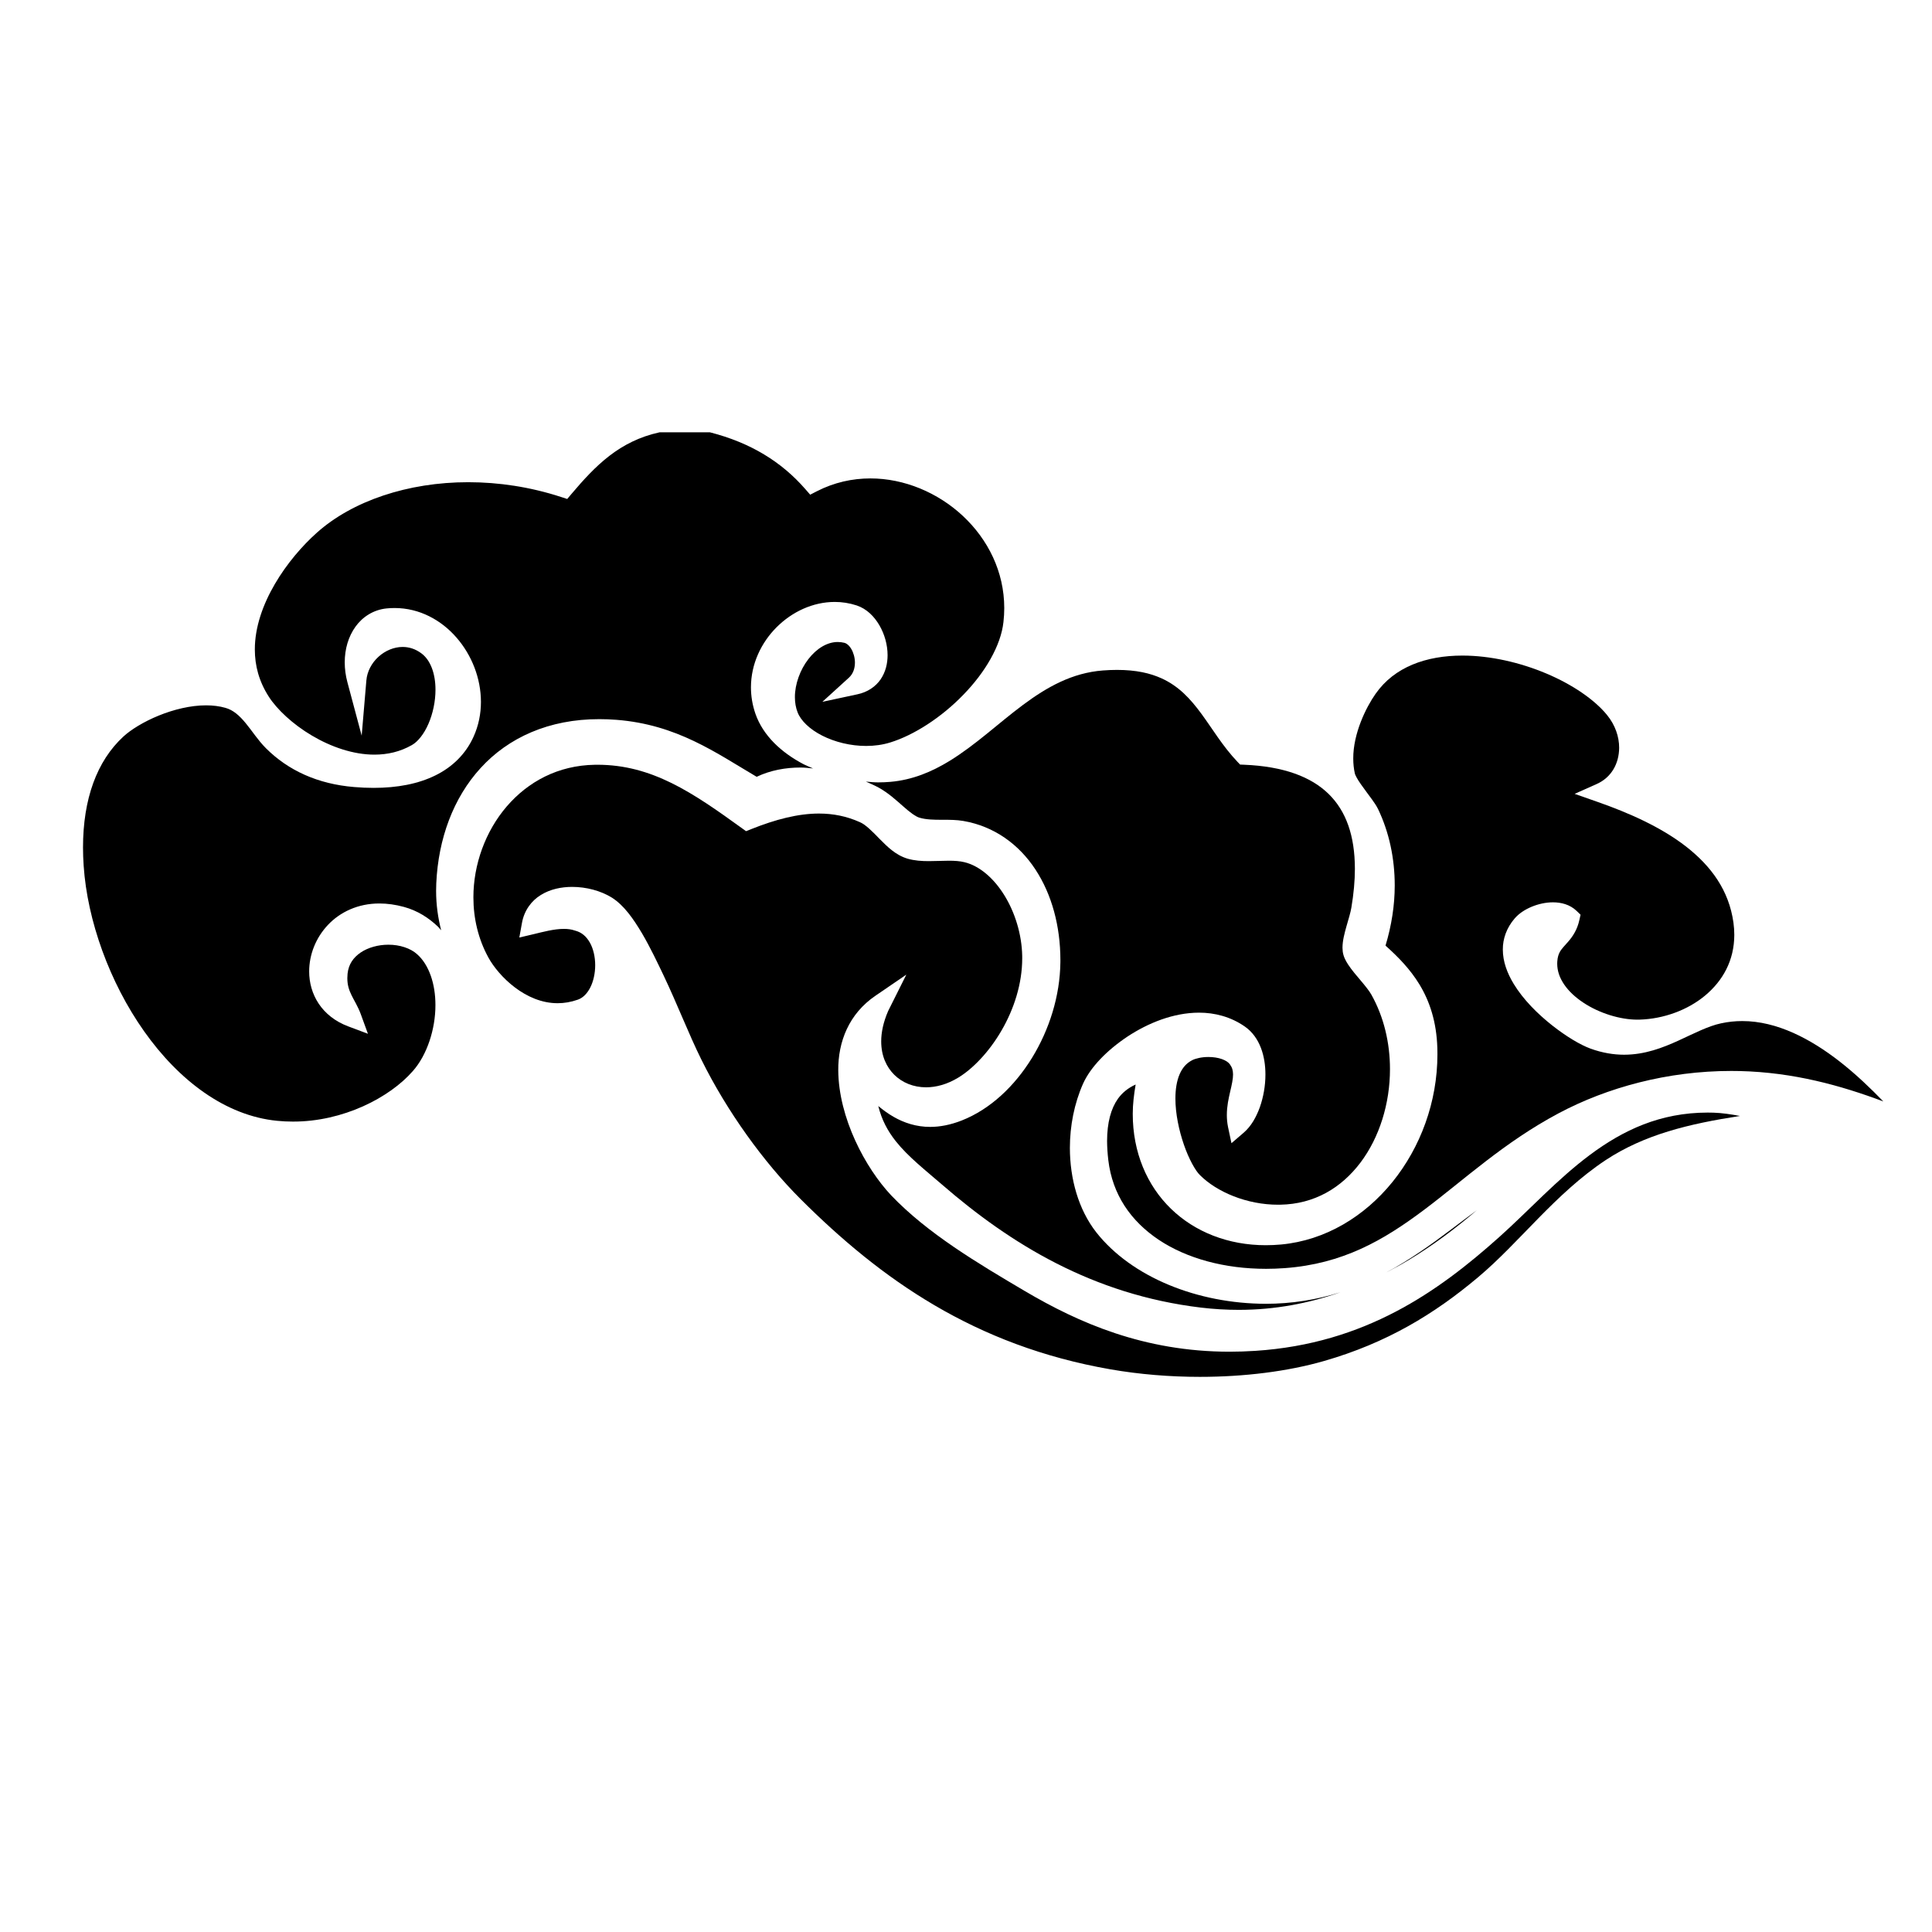<svg xmlns="http://www.w3.org/2000/svg" xmlns:xlink="http://www.w3.org/1999/xlink" version="1.1" id="&#22294;&#23652;_2" x="0px" y="0px" width="100px" height="100px" viewBox="0 0 100 100" enable-background="new 0 0 100 100" xml:space="preserve">
<g>
	<g>
		<path fill-rule="evenodd" clip-rule="evenodd" fill="#000000" d="M42.086,39.775c-0.161-0.07-0.327-0.133-0.481-0.213    c-1.15-0.601-2.107-1.477-2.505-2.621c-0.158-0.458-0.231-0.918-0.231-1.366c0.001-1.211,0.531-2.312,1.327-3.109    c0.797-0.797,1.872-1.308,3.009-1.31c0.377,0,0.76,0.058,1.135,0.181c0.525,0.175,0.912,0.573,1.179,1.031    c0.267,0.462,0.42,1.001,0.422,1.542c0,0.431-0.101,0.872-0.359,1.25c-0.256,0.378-0.678,0.667-1.203,0.777l-1.814,0.39    l1.373-1.249c0.212-0.194,0.311-0.466,0.313-0.778c0.001-0.254-0.075-0.521-0.19-0.712c-0.115-0.195-0.257-0.295-0.351-0.315    c-0.118-0.029-0.232-0.043-0.345-0.043c-0.541-0.003-1.095,0.329-1.525,0.887c-0.428,0.552-0.699,1.302-0.696,1.969    c0,0.28,0.046,0.544,0.137,0.778c0.161,0.428,0.625,0.884,1.278,1.213c0.65,0.331,1.47,0.534,2.271,0.533    c0.431,0,0.856-0.058,1.248-0.18c1.242-0.382,2.667-1.312,3.787-2.472c1.127-1.157,1.94-2.542,2.073-3.759    c0.028-0.245,0.042-0.487,0.042-0.726c-0.001-1.882-0.843-3.553-2.139-4.766c-1.296-1.211-3.04-1.945-4.79-1.944    c-0.938,0-1.878,0.208-2.768,0.663l-0.348,0.179l-0.257-0.295c-1.219-1.397-2.818-2.394-4.93-2.933c-0.871,0-1.741,0-2.611,0    c-2.078,0.456-3.317,1.723-4.561,3.193l-0.217,0.257l-0.32-0.104c-1.594-0.52-3.229-0.764-4.801-0.764    c-3.129-0.002-6.007,0.975-7.838,2.614c-0.742,0.661-1.557,1.597-2.174,2.657c-0.62,1.06-1.038,2.239-1.036,3.388    c0.001,0.83,0.209,1.646,0.726,2.447c0.417,0.649,1.235,1.422,2.224,2.006c0.99,0.588,2.148,0.991,3.242,0.989    c0.678-0.001,1.33-0.149,1.937-0.496c0.305-0.17,0.63-0.572,0.857-1.1c0.229-0.525,0.365-1.165,0.364-1.764    c0.001-0.834-0.26-1.544-0.737-1.888c-0.316-0.232-0.638-0.325-0.963-0.326c-0.444-0.001-0.9,0.189-1.251,0.509    c-0.352,0.32-0.588,0.758-0.627,1.23l-0.242,2.852l-0.739-2.765c-0.093-0.347-0.138-0.693-0.138-1.028    c0-0.689,0.188-1.336,0.557-1.848c0.365-0.51,0.934-0.876,1.608-0.944c0.14-0.015,0.279-0.021,0.417-0.021    c1.292,0,2.42,0.627,3.206,1.533c0.788,0.908,1.26,2.103,1.262,3.325c0,0.611-0.121,1.23-0.386,1.811    c-0.399,0.881-1.087,1.561-1.973,1.995c-0.887,0.438-1.965,0.645-3.198,0.645c-0.323,0-0.657-0.014-1.001-0.043    c-1.887-0.154-3.416-0.858-4.568-2.006c-0.415-0.415-0.72-0.902-1.046-1.295c-0.327-0.398-0.646-0.682-1.046-0.796    c-0.311-0.09-0.652-0.132-1.009-0.132c-0.8-0.001-1.68,0.215-2.455,0.532c-0.774,0.314-1.447,0.734-1.824,1.083    c-1.379,1.271-2.089,3.237-2.091,5.738c0,0.311,0.011,0.629,0.034,0.956c0.19,2.826,1.337,6.03,3.128,8.561    c1.792,2.537,4.205,4.375,6.888,4.635c0.271,0.027,0.541,0.04,0.809,0.04c2.604,0.008,5.018-1.243,6.216-2.619    c0.732-0.828,1.169-2.168,1.166-3.413c0.002-1.098-0.334-2.087-0.945-2.628c-0.342-0.312-0.903-0.497-1.49-0.495    c-0.524-0.001-1.055,0.146-1.437,0.406c-0.384,0.265-0.624,0.607-0.676,1.097l-0.012,0.231c0.002,0.367,0.088,0.609,0.22,0.885    c0.131,0.272,0.326,0.568,0.474,0.97l0.372,1.021l-1.017-0.382c-0.674-0.251-1.193-0.669-1.53-1.175    c-0.338-0.506-0.495-1.092-0.494-1.673c0.001-0.869,0.343-1.738,0.97-2.403c0.626-0.665,1.554-1.113,2.667-1.111    c0.401,0,0.825,0.057,1.266,0.177c0.7,0.19,1.284,0.564,1.767,1.027c0.059,0.057,0.105,0.125,0.162,0.184    c-0.16-0.627-0.262-1.303-0.262-2.049c0-0.127,0.003-0.257,0.009-0.388c0.105-2.292,0.873-4.412,2.302-5.97    c1.427-1.56,3.519-2.526,6.14-2.522c0.286,0,0.579,0.011,0.877,0.034c3.14,0.243,5.163,1.714,7.264,2.95    c0.71-0.338,1.494-0.48,2.274-0.48C41.652,39.726,41.868,39.756,42.086,39.775z"/>
		<path fill-rule="evenodd" clip-rule="evenodd" fill="#000000" d="M48.771,61.324c3.511,3.042,7.778,5.686,13.391,6.357    c0.67,0.079,1.323,0.117,1.959,0.117c1.898-0.001,3.645-0.346,5.264-0.912c-1.259,0.401-2.569,0.598-3.862,0.598    c-3.534-0.006-6.945-1.372-8.781-3.7c-0.927-1.188-1.363-2.772-1.365-4.369c0.001-1.142,0.226-2.294,0.682-3.325    c0.384-0.85,1.227-1.722,2.297-2.436c1.071-0.705,2.375-1.236,3.702-1.239c0.813-0.001,1.64,0.21,2.37,0.716    c0.402,0.277,0.672,0.678,0.837,1.109c0.165,0.434,0.233,0.905,0.233,1.378c0,0.582-0.104,1.166-0.288,1.688    c-0.188,0.521-0.45,0.985-0.829,1.315l-0.641,0.551l-0.175-0.826c-0.046-0.219-0.064-0.431-0.064-0.633    c0-0.459,0.093-0.866,0.174-1.218c0.083-0.353,0.149-0.65,0.147-0.879c-0.003-0.213-0.039-0.354-0.168-0.533    c-0.07-0.096-0.209-0.194-0.409-0.265c-0.198-0.07-0.449-0.109-0.697-0.108c-0.333-0.002-0.664,0.073-0.839,0.165    c-0.305,0.157-0.506,0.392-0.653,0.729c-0.146,0.337-0.218,0.773-0.217,1.256c-0.001,0.771,0.182,1.647,0.44,2.39    c0.252,0.739,0.606,1.359,0.823,1.566c0.869,0.877,2.435,1.545,4.064,1.54l0.097-0.001c1.777-0.031,3.163-0.873,4.151-2.175    c0.984-1.301,1.533-3.067,1.531-4.845c0-1.348-0.313-2.697-0.965-3.855c-0.105-0.189-0.315-0.45-0.542-0.718    c-0.228-0.271-0.471-0.549-0.661-0.84c-0.125-0.196-0.237-0.396-0.276-0.66l-0.014-0.206c0.003-0.381,0.106-0.753,0.208-1.119    c0.104-0.361,0.212-0.713,0.251-0.954c0.122-0.724,0.183-1.397,0.183-2.016c-0.003-1.719-0.458-2.989-1.36-3.873    c-0.903-0.884-2.322-1.428-4.38-1.512l-0.202-0.008l-0.14-0.147c-0.761-0.802-1.289-1.702-1.86-2.478    c-0.573-0.78-1.17-1.429-2.056-1.834c-0.593-0.271-1.328-0.441-2.312-0.441c-0.231,0-0.476,0.009-0.734,0.029    c-1.585,0.122-2.883,0.85-4.14,1.786c-1.256,0.933-2.443,2.067-3.808,2.903c-0.908,0.556-1.907,0.977-3.046,1.076    c-0.212,0.019-0.426,0.028-0.642,0.028c-0.209,0-0.42-0.023-0.63-0.04c0.236,0.102,0.47,0.206,0.673,0.317    c0.503,0.281,0.905,0.656,1.258,0.964c0.349,0.312,0.658,0.541,0.855,0.59c0.332,0.098,0.735,0.106,1.172,0.105h0.055    c0.328,0,0.673,0,1.027,0.06c1.603,0.275,2.884,1.215,3.732,2.509c0.853,1.295,1.294,2.94,1.295,4.698l-0.001,0.12    c-0.021,1.731-0.57,3.474-1.47,4.939c-0.901,1.463-2.157,2.656-3.638,3.239c-0.578,0.226-1.123,0.331-1.632,0.331    c-0.713,0.001-1.348-0.208-1.895-0.522c-0.283-0.163-0.543-0.354-0.79-0.558c0.173,0.706,0.483,1.289,0.907,1.823    C47,59.867,47.875,60.552,48.771,61.324z"/>
		<path fill-rule="evenodd" clip-rule="evenodd" fill="#000000" d="M72.933,65.207c1.265-0.764,2.431-1.646,3.507-2.565    c-0.458,0.337-0.911,0.679-1.365,1.021c-1.036,0.782-2.112,1.549-3.333,2.206C72.146,65.659,72.546,65.441,72.933,65.207z"/>
	</g>
	<path fill-rule="evenodd" clip-rule="evenodd" fill="#000000" d="M57.366,60.048c0.212,1.785,1.164,3.158,2.618,4.129   c1.452,0.966,3.412,1.498,5.549,1.497c0.318,0,0.642-0.012,0.967-0.036c3-0.221,5.098-1.434,7.195-3.006   c2.091-1.568,4.147-3.501,6.975-5.007c2.521-1.342,5.651-2.193,8.938-2.193c0.147,0,0.296,0.002,0.444,0.005   c2.783,0.067,5.229,0.747,7.428,1.573c-0.635-0.654-1.387-1.386-2.255-2.063c-1.489-1.164-3.249-2.101-5.048-2.097   c-0.361,0-0.727,0.037-1.095,0.117c-0.674,0.142-1.398,0.524-2.213,0.897c-0.813,0.369-1.73,0.727-2.806,0.728   c-0.543,0-1.122-0.094-1.731-0.313c-0.537-0.197-1.258-0.627-2.001-1.212c-0.739-0.586-1.482-1.319-1.983-2.142   c-0.332-0.549-0.562-1.146-0.562-1.777c-0.004-0.555,0.194-1.124,0.611-1.607c0.232-0.27,0.54-0.464,0.881-0.608   c0.342-0.141,0.72-0.228,1.102-0.229c0.424,0,0.88,0.111,1.229,0.448l0.2,0.194l-0.061,0.272c-0.107,0.5-0.347,0.854-0.559,1.099   c-0.215,0.248-0.374,0.401-0.462,0.573c-0.06,0.116-0.105,0.249-0.122,0.473l-0.004,0.115c0,0.375,0.123,0.729,0.357,1.075   c0.232,0.344,0.578,0.668,0.991,0.941c0.824,0.551,1.92,0.887,2.812,0.883l0.118-0.002c1.227-0.039,2.471-0.488,3.383-1.25   c0.914-0.766,1.502-1.812,1.505-3.136c0-0.205-0.014-0.416-0.044-0.634c-0.233-1.674-1.156-2.927-2.458-3.942   c-1.299-1.009-2.969-1.744-4.576-2.307l-1.186-0.416l1.147-0.512c0.753-0.338,1.151-1.049,1.157-1.874   c0-0.566-0.199-1.172-0.63-1.699c-0.639-0.785-1.784-1.573-3.135-2.142c-1.351-0.571-2.903-0.931-4.352-0.93   c-0.931,0-1.815,0.147-2.581,0.467c-0.767,0.321-1.415,0.808-1.908,1.51c-0.5,0.707-1.164,2.064-1.157,3.354   c0,0.262,0.026,0.521,0.083,0.774c0.004,0.053,0.132,0.304,0.311,0.553c0.177,0.256,0.396,0.538,0.58,0.794   c0.124,0.174,0.231,0.329,0.313,0.498c0.569,1.191,0.86,2.542,0.86,3.947c0,1.022-0.163,2.073-0.477,3.115   c0.662,0.591,1.28,1.226,1.758,2.012c0.536,0.881,0.882,1.946,0.924,3.277c0.003,0.111,0.005,0.224,0.005,0.335   c-0.001,2.478-0.881,4.82-2.326,6.608c-1.445,1.786-3.472,3.024-5.762,3.238c-0.269,0.024-0.534,0.037-0.796,0.037   c-1.94,0.001-3.67-0.684-4.909-1.888c-1.241-1.203-1.979-2.921-1.977-4.916c0-0.487,0.061-0.996,0.15-1.514   c-0.384,0.176-0.687,0.416-0.916,0.735c-0.359,0.505-0.563,1.233-0.563,2.2C57.305,59.376,57.325,59.701,57.366,60.048z"/>
	<path fill-rule="evenodd" clip-rule="evenodd" fill="#000000" d="M33.23,48.308c0.44,0.75,0.822,1.563,1.117,2.18   c0.718,1.505,1.301,3.035,1.948,4.341c1.339,2.712,3.247,5.341,5.138,7.23c4.154,4.149,9.014,7.595,16.054,8.819   c1.495,0.26,3.069,0.388,4.622,0.388c2.295,0,4.543-0.281,6.417-0.819c3.265-0.938,5.723-2.439,7.978-4.336   c2.155-1.809,3.983-4.325,6.609-6.067c2.013-1.323,4.291-1.871,6.949-2.282c-0.472-0.087-0.934-0.157-1.367-0.17   c-0.104-0.004-0.205-0.005-0.307-0.005c-2.464,0.002-4.372,0.911-6.079,2.179c-1.705,1.267-3.178,2.894-4.707,4.262   c-3.142,2.81-6.928,5.521-12.63,5.892c-0.451,0.029-0.892,0.044-1.323,0.044c-4.439,0.001-7.833-1.508-10.583-3.127   c-2.469-1.457-5.057-2.995-6.938-4.965c-1.33-1.412-2.725-4.003-2.74-6.479c-0.009-1.454,0.537-2.913,1.933-3.859l1.591-1.087   l-0.862,1.724l-0.08,0.16c-0.252,0.581-0.359,1.108-0.359,1.572c0.001,0.741,0.265,1.32,0.678,1.729   c0.415,0.408,0.989,0.646,1.645,0.647c0.519-0.001,1.09-0.151,1.667-0.502c0.754-0.457,1.602-1.338,2.238-2.438   c0.64-1.101,1.072-2.415,1.071-3.743l-0.001-0.123c-0.021-1.104-0.371-2.244-0.926-3.137c-0.554-0.897-1.303-1.527-2.064-1.709   c-0.233-0.058-0.508-0.077-0.809-0.076c-0.322,0-0.671,0.021-1.031,0.021c-0.36,0-0.734-0.021-1.106-0.128   c-0.627-0.189-1.053-0.63-1.44-1.017c-0.381-0.395-0.733-0.748-1.022-0.871c-0.689-0.31-1.385-0.446-2.121-0.447   c-1.076,0-2.244,0.3-3.519,0.811l-0.255,0.102l-0.223-0.161c-1.266-0.915-2.435-1.74-3.633-2.33   c-1.2-0.589-2.422-0.947-3.843-0.948l-0.119,0.001c-1.919,0.029-3.471,0.879-4.573,2.161c-1.099,1.282-1.723,3-1.722,4.703   c0,1.086,0.251,2.163,0.783,3.126c0.248,0.453,0.738,1.065,1.368,1.538c0.633,0.478,1.393,0.815,2.21,0.814   c0.335,0,0.684-0.056,1.049-0.185c0.25-0.089,0.469-0.298,0.636-0.621c0.165-0.32,0.259-0.742,0.258-1.163   c0.001-0.432-0.099-0.859-0.279-1.175c-0.184-0.318-0.42-0.523-0.751-0.611l-0.019-0.005l-0.018-0.006   c-0.157-0.055-0.345-0.081-0.551-0.081c-0.503-0.002-1.093,0.158-1.566,0.272l-0.743,0.175l0.136-0.751   c0.114-0.654,0.5-1.162,0.985-1.456c0.485-0.298,1.053-0.413,1.614-0.414c0.737,0.002,1.474,0.197,2.06,0.558   C32.303,46.865,32.783,47.558,33.23,48.308z"/>
</g>
</svg>